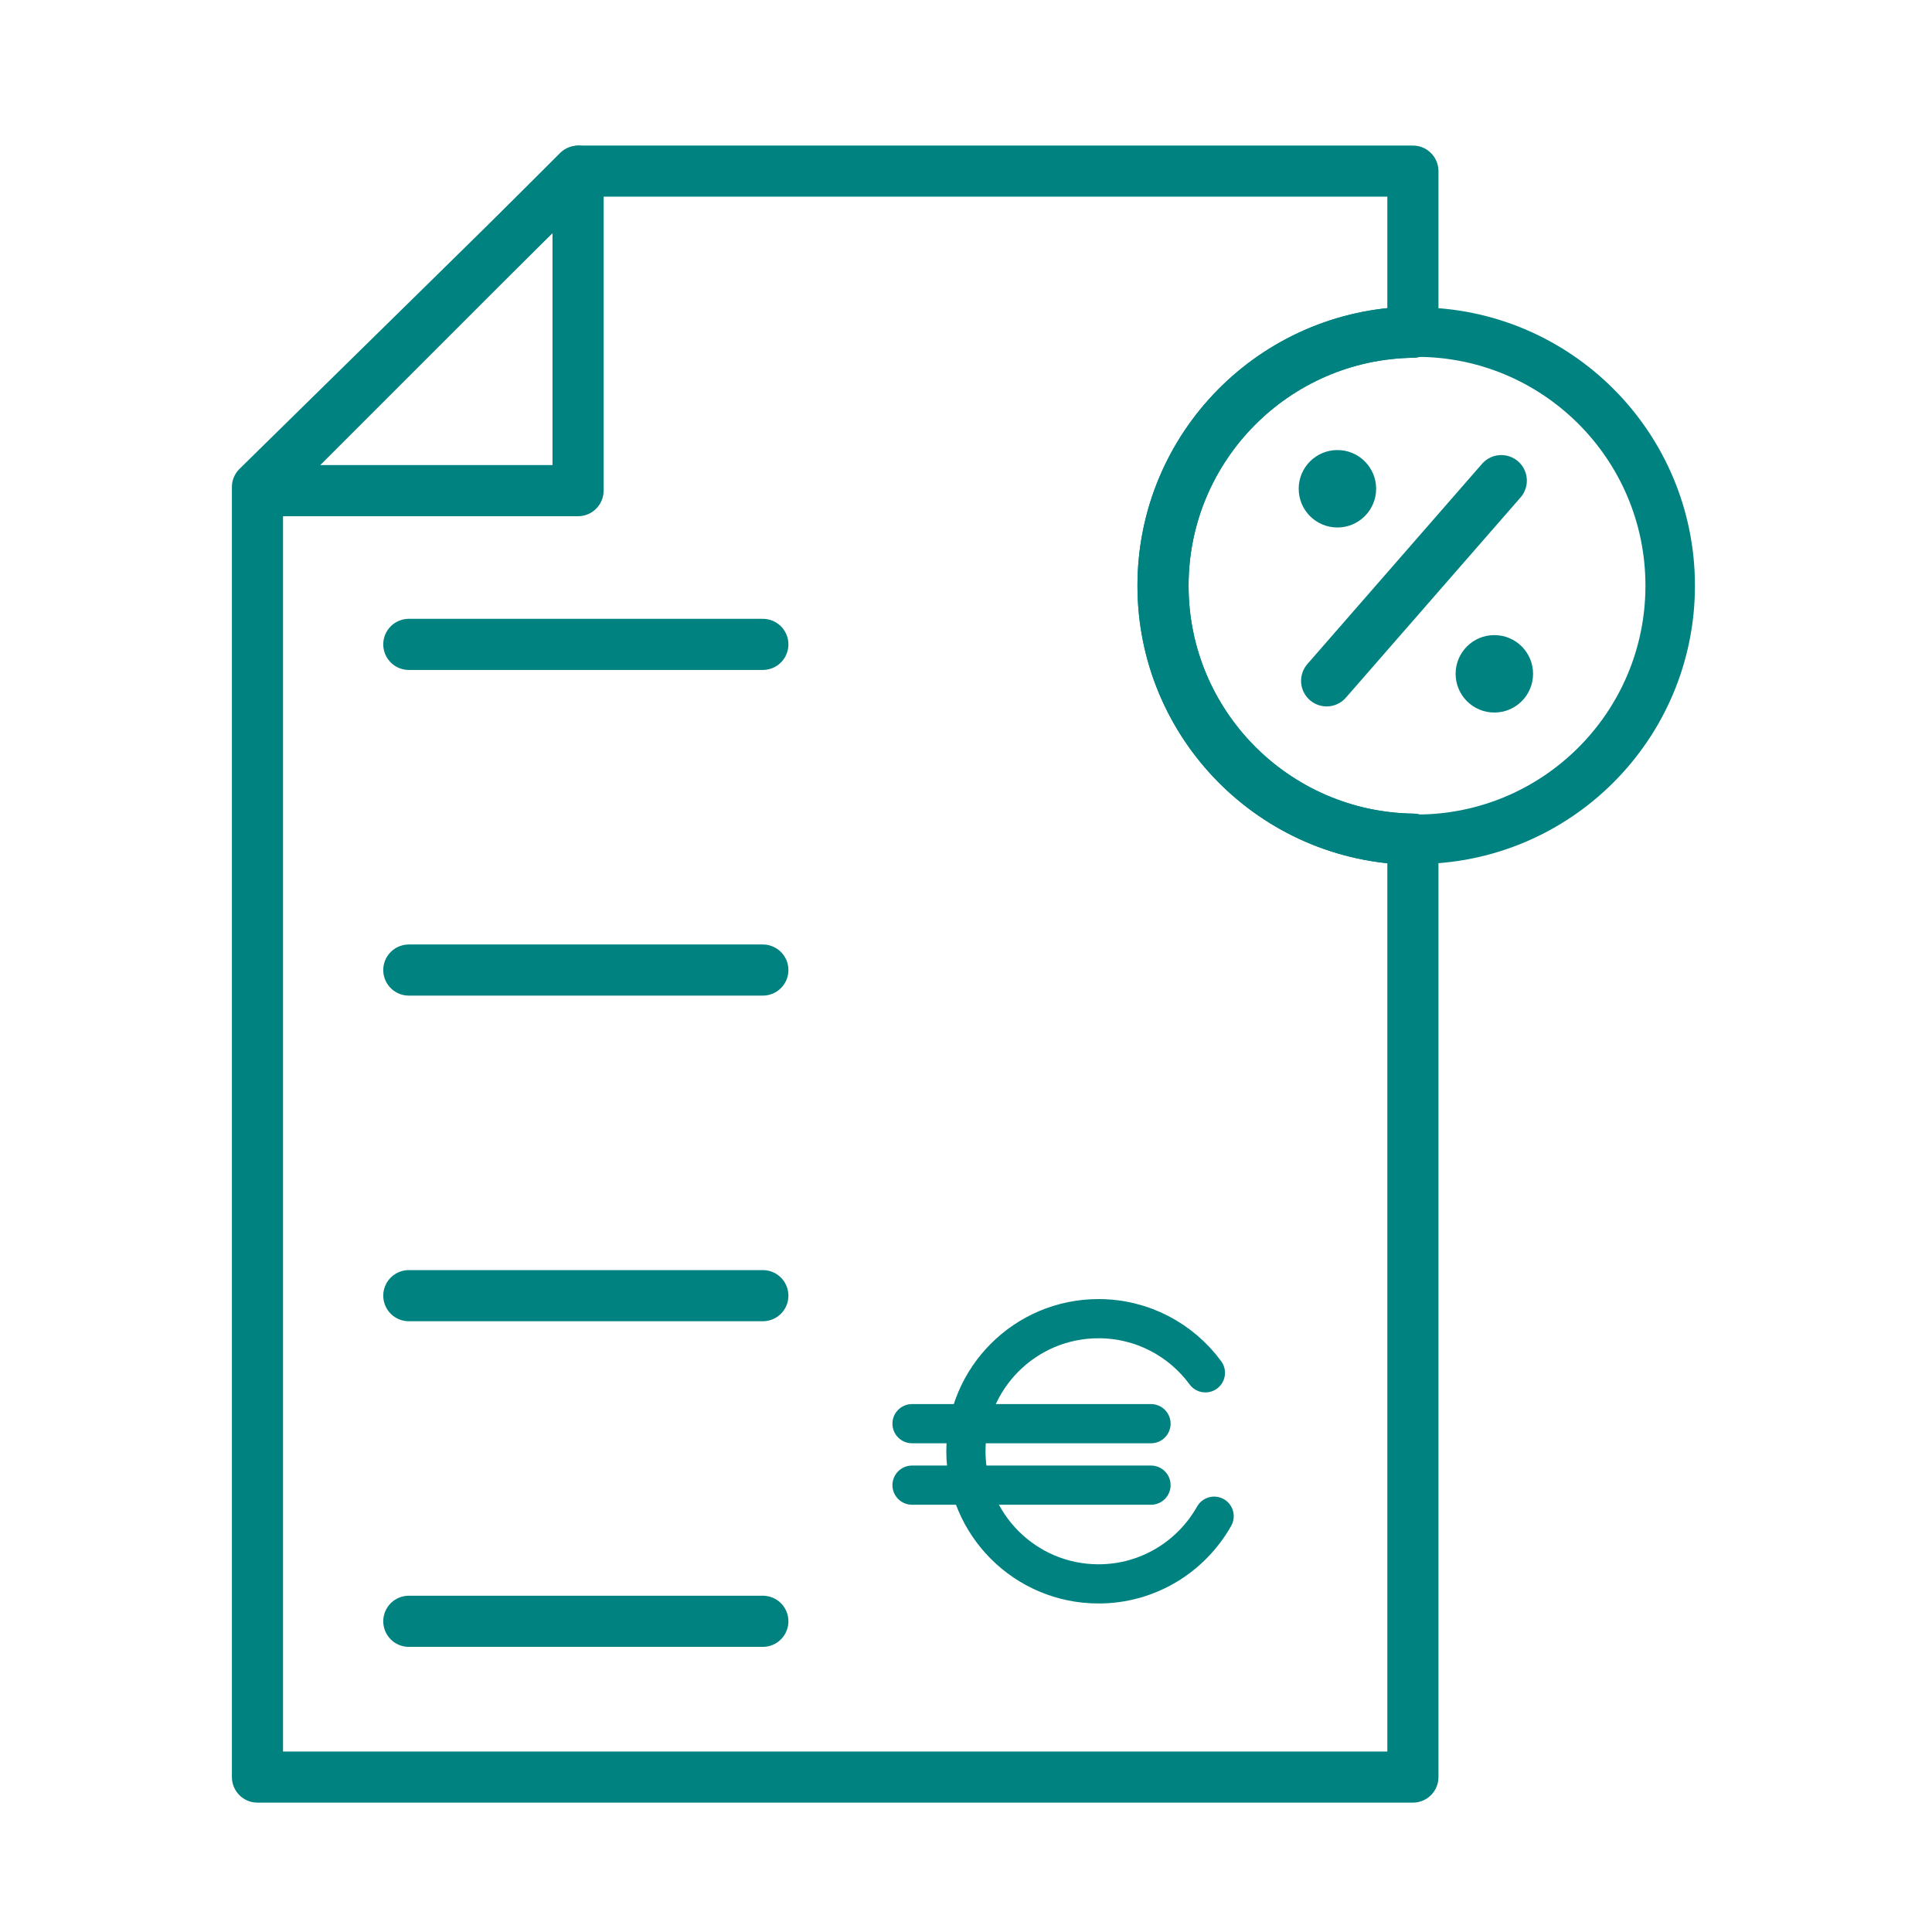 <?xml version='1.0' encoding='UTF-8'?>
<svg xmlns="http://www.w3.org/2000/svg" id="k" data-name="Impots" viewBox="0 0 453.54 453.54">
  <defs>
    <style>
      .ag {
        stroke-width: 9.2px;
      }

      .ag, .ah, .ai {
        fill: none;
        stroke: #008280;
        stroke-linecap: round;
        stroke-linejoin: round;
      }

      .ah {
        stroke-width: 11.62px;
      }

      .aj {
        fill: #008280;
        stroke-width: 0px;
      }

      .ai {
        stroke-width: 12px;
      }
    </style>
  </defs>
  <circle class="aj" cx="350.8" cy="158.18" r="9.09"/>
  <circle class="aj" cx="313.96" cy="114.74" r="9.09"/>
  <line class="ai" x1="352.43" y1="112.83" x2="311.43" y2="159.83"/>
  <g>
    <line class="ai" x1="95.97" y1="151.27" x2="179.08" y2="151.27"/>
    <line class="ai" x1="95.97" y1="227.72" x2="179.08" y2="227.72"/>
    <line class="ai" x1="95.97" y1="304.16" x2="179.08" y2="304.16"/>
    <line class="ai" x1="95.97" y1="380.6" x2="179.08" y2="380.6"/>
  </g>
  <g>
    <path class="ag" d="M282.97,322.27c-5.67-7.71-14.79-12.71-25.09-12.71-17.19,0-31.13,13.94-31.13,31.13s13.94,31.13,31.13,31.13c11.65,0,21.8-6.41,27.14-15.89"/>
    <line class="ag" x1="214.1" y1="334.21" x2="270.2" y2="334.21"/>
    <line class="ag" x1="214.1" y1="348.64" x2="270.2" y2="348.64"/>
  </g>
  <polygon class="ai" points="135.7 115.18 60.7 115.18 135.7 40.18 135.7 115.18"/>
  <g>
    <path class="ai" d="M273.02,137.49c0-32.59,26.19-59.04,58.66-59.51v-37.81h-195.71L60.44,114.34v302.83h271.24v-220.18c-32.48-.47-58.66-26.92-58.66-59.51Z"/>
    <path class="ah" d="M331.68,197c.29,0,.58.02.87.02,32.88,0,59.53-26.65,59.53-59.53s-26.65-59.53-59.53-59.53c-.29,0-.58.02-.87.02"/>
    <path class="ai" d="M331.68,77.99c-32.48.47-58.66,26.92-58.66,59.51s26.19,59.04,58.66,59.51"/>
  </g>
</svg>
